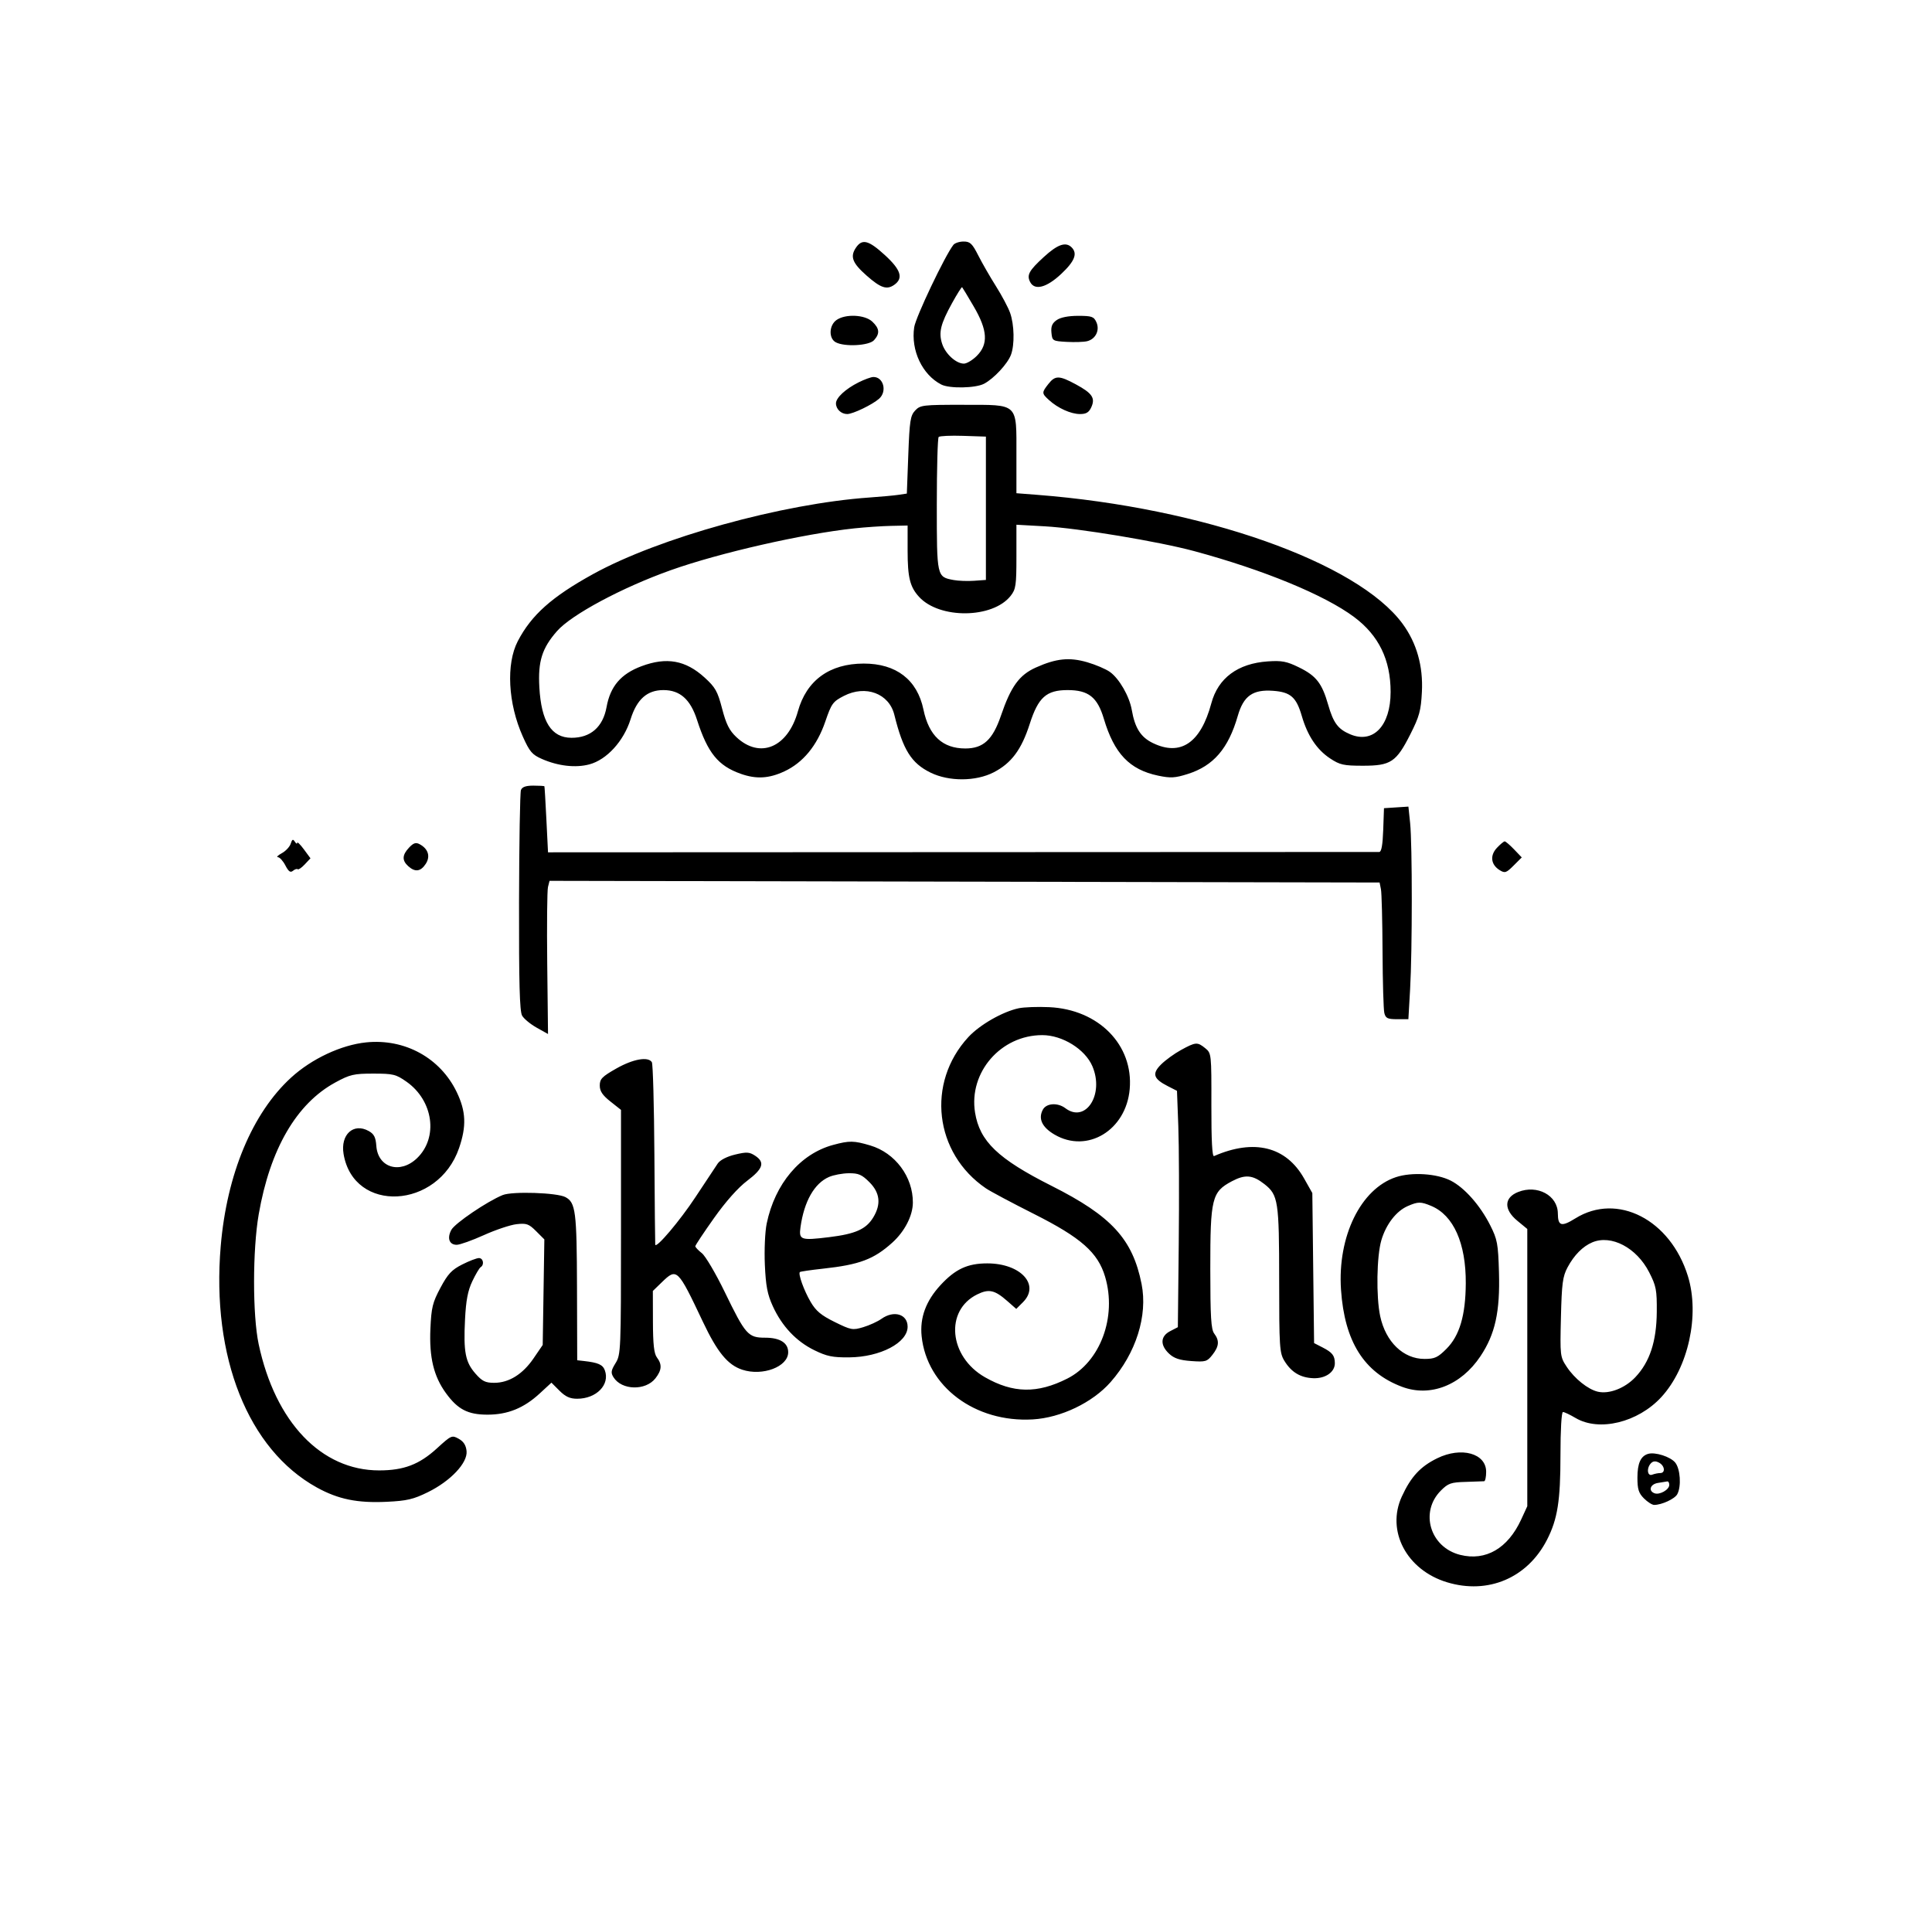 <svg xmlns="http://www.w3.org/2000/svg" width="728" height="722" viewBox="0 0 728 722" version="1.1">
	<path d="M 322.440 93.451 C 320.277 96.753, 321.228 99.151, 326.568 103.851 C 331.858 108.508, 334.156 109.279, 336.935 107.333 C 340.494 104.840, 339.497 101.655, 333.419 96.100 C 327.200 90.416, 324.807 89.839, 322.440 93.451 M 359.257 92.250 C 356.113 96.228, 345.055 119.452, 344.480 123.285 C 343.173 131.999, 347.520 141.197, 354.684 144.878 C 357.752 146.454, 367.573 146.276, 370.800 144.585 C 374.485 142.654, 379.651 137.101, 380.939 133.685 C 382.365 129.901, 382.207 122.325, 380.608 117.848 C 379.890 115.839, 377.499 111.339, 375.295 107.848 C 373.090 104.357, 370.089 99.138, 368.626 96.250 C 366.351 91.760, 365.552 91, 363.106 91 C 361.532 91, 359.800 91.563, 359.257 92.250 M 393.362 96.793 C 387.729 101.953, 386.816 103.616, 388.170 106.250 C 389.872 109.558, 394.357 108.390, 399.886 103.199 C 404.972 98.424, 406.112 95.512, 403.800 93.200 C 401.596 90.996, 398.544 92.046, 393.362 96.793 M 358.750 114.198 C 354.394 122.088, 353.616 125.305, 355.028 129.585 C 356.281 133.381, 360.275 137, 363.212 137 C 364.280 137, 366.469 135.685, 368.077 134.077 C 372.473 129.681, 372.146 124.430, 366.922 115.489 C 364.678 111.650, 362.705 108.372, 362.537 108.203 C 362.368 108.035, 360.664 110.732, 358.750 114.198 M 315.223 120.557 C 312.370 122.555, 312.200 127.502, 314.934 128.965 C 318.280 130.755, 327.464 130.249, 329.345 128.171 C 331.605 125.674, 331.423 123.746, 328.686 121.174 C 325.876 118.535, 318.586 118.201, 315.223 120.557 M 398.166 120.596 C 396.459 121.792, 395.964 122.982, 396.194 125.346 C 396.492 128.417, 396.643 128.508, 401.947 128.809 C 404.942 128.979, 408.417 128.861, 409.668 128.547 C 412.878 127.741, 414.496 124.384, 413.124 121.374 C 412.167 119.273, 411.377 119, 406.244 119 C 402.553 119, 399.617 119.580, 398.166 120.596 M 323.557 144.047 C 318.608 146.516, 315 149.859, 315 151.974 C 315 154.135, 316.965 156, 319.240 156 C 321.367 156, 328.685 152.483, 331.250 150.229 C 334.379 147.478, 332.891 141.941, 329.050 142.040 C 328.197 142.062, 325.726 142.965, 323.557 144.047 M 395.073 144.635 C 392.486 147.923, 392.494 148.188, 395.250 150.709 C 398.616 153.787, 403.519 156, 406.972 156 C 409.302 156, 410.326 155.378, 411.217 153.422 C 412.789 149.974, 411.562 148.154, 405.427 144.831 C 399.143 141.428, 397.618 141.399, 395.073 144.635 M 344.838 154.672 C 343.039 156.588, 342.733 158.564, 342.253 171.404 L 341.708 185.964 338.604 186.429 C 336.897 186.684, 331.975 187.140, 327.667 187.441 C 294.775 189.740, 248.321 202.601, 223.500 216.279 C 207.935 224.857, 200.254 231.696, 195.117 241.551 C 190.636 250.148, 191.417 265.056, 197.001 277.501 C 199.577 283.243, 200.510 284.336, 204.229 285.964 C 210.310 288.628, 216.885 289.375, 222.071 287.994 C 228.626 286.247, 235.015 279.251, 237.618 270.969 C 239.989 263.424, 243.854 260, 250 260 C 256.218 260, 260.149 263.484, 262.639 271.202 C 266.671 283.700, 270.595 288.535, 279.163 291.558 C 284.973 293.607, 289.738 293.335, 295.566 290.621 C 302.601 287.346, 307.880 280.927, 310.971 271.892 C 313.314 265.044, 313.831 264.330, 318 262.188 C 326.199 257.974, 335.001 261.271, 336.991 269.300 C 340.279 282.570, 343.400 287.549, 350.660 291.106 C 357.584 294.498, 367.692 294.451, 374.414 290.996 C 381.100 287.559, 384.905 282.451, 388.022 272.729 C 391.229 262.729, 394.285 260, 402.280 260 C 410.153 260, 413.518 262.665, 415.948 270.825 C 419.851 283.931, 425.623 289.978, 436.384 292.235 C 441.096 293.223, 442.738 293.133, 447.537 291.620 C 457.246 288.559, 462.865 282.037, 466.412 269.712 C 468.580 262.180, 472.068 259.709, 479.735 260.275 C 486.302 260.760, 488.469 262.662, 490.527 269.742 C 492.692 277.187, 496.186 282.433, 501.183 285.740 C 504.890 288.193, 506.271 288.500, 513.604 288.500 C 524.067 288.500, 526.135 287.125, 531.433 276.649 C 534.834 269.922, 535.422 267.766, 535.787 260.686 C 536.288 250.954, 533.816 242.240, 528.504 235.009 C 511.492 211.847, 453.119 191.262, 390.750 186.430 L 383 185.829 383 171.525 C 383 151.611, 383.985 152.549, 363.045 152.521 C 347.730 152.501, 346.772 152.614, 344.838 154.672 M 353.703 164.631 C 353.316 165.017, 353 176.476, 353 190.095 C 353 217.400, 352.988 217.344, 359.305 218.529 C 361.087 218.864, 364.560 218.994, 367.023 218.819 L 371.500 218.500 371.500 191.500 L 371.500 164.500 362.953 164.214 C 358.252 164.057, 354.089 164.244, 353.703 164.631 M 321.956 199.068 C 302.622 201.121, 271.043 208.314, 252.730 214.835 C 234.431 221.351, 215.336 231.575, 209.897 237.770 C 204.236 244.217, 202.676 249.181, 203.234 258.967 C 203.974 271.940, 207.778 277.934, 215.300 277.978 C 222.510 278.020, 227.198 273.925, 228.559 266.396 C 229.972 258.578, 233.969 253.903, 241.722 251.003 C 251.184 247.463, 258.333 248.748, 265.508 255.279 C 269.557 258.964, 270.394 260.452, 272.102 267 C 273.626 272.846, 274.812 275.210, 277.480 277.719 C 286.350 286.060, 296.864 281.652, 300.660 268 C 303.903 256.335, 312.588 250.028, 325.434 250.010 C 337.704 249.992, 345.632 256.093, 347.969 267.348 C 350.014 277.202, 355.184 282, 363.753 282 C 370.502 282, 374.066 278.720, 377.156 269.665 C 380.917 258.645, 384.060 254.310, 390.323 251.501 C 397.985 248.064, 402.953 247.554, 409.691 249.513 C 412.862 250.434, 416.702 252.075, 418.224 253.160 C 421.739 255.662, 425.573 262.330, 426.471 267.500 C 427.651 274.296, 429.852 277.750, 434.409 279.956 C 444.890 285.030, 452.440 279.898, 456.442 264.980 C 458.996 255.457, 466.423 249.953, 477.752 249.189 C 483.029 248.833, 484.857 249.184, 489.477 251.445 C 495.953 254.613, 498.144 257.418, 500.460 265.500 C 502.430 272.377, 504.168 274.712, 508.758 276.655 C 517.432 280.326, 524 273.456, 524 260.714 C 524 248.585, 519.531 239.405, 510.252 232.472 C 499.179 224.198, 476.142 214.706, 450 207.645 C 436.567 204.017, 406.453 199.015, 393.750 198.303 L 383 197.700 383 209.715 C 383 220.532, 382.783 222.006, 380.829 224.491 C 374.073 233.079, 354.039 233.306, 346.317 224.882 C 342.883 221.136, 342 217.568, 342 207.435 L 342 198 335.750 198.133 C 332.313 198.206, 326.105 198.627, 321.956 199.068 M 196.299 297.663 C 195.948 298.578, 195.624 317.591, 195.580 339.913 C 195.520 370.413, 195.807 381.036, 196.735 382.656 C 197.414 383.842, 199.889 385.885, 202.235 387.197 L 206.500 389.582 206.202 363.050 C 206.038 348.458, 206.167 335.472, 206.487 334.194 L 207.071 331.870 363.459 332.185 L 519.847 332.500 520.355 335.030 C 520.634 336.421, 520.905 346.965, 520.958 358.462 C 521.010 369.959, 521.315 380.408, 521.635 381.683 C 522.129 383.650, 522.857 384, 526.456 384 L 530.694 384 531.343 372.750 C 532.181 358.195, 532.188 318.088, 531.352 310.098 L 530.705 303.902 526.102 304.201 L 521.500 304.500 521.210 312.750 C 521.011 318.380, 520.535 320.998, 519.710 320.995 C 519.044 320.993, 448.300 321.021, 362.500 321.059 L 206.500 321.127 205.889 308.814 C 205.553 302.041, 205.216 296.387, 205.139 296.250 C 205.063 296.113, 203.186 296, 200.969 296 C 198.132 296, 196.748 296.493, 196.299 297.663 M 109.541 317.872 C 109.168 319.047, 107.656 320.663, 106.181 321.464 C 104.707 322.265, 104.051 322.938, 104.724 322.960 C 105.398 322.982, 106.663 324.382, 107.537 326.071 C 108.735 328.388, 109.439 328.881, 110.404 328.079 C 111.108 327.495, 111.903 327.237, 112.171 327.505 C 112.439 327.773, 113.634 326.954, 114.826 325.685 L 116.993 323.379 114.496 319.995 C 113.123 318.134, 111.993 317.036, 111.985 317.556 C 111.976 318.075, 111.575 317.878, 111.094 317.118 C 110.407 316.032, 110.073 316.194, 109.541 317.872 M 154.138 319.353 C 151.519 322.141, 151.429 324.173, 153.829 326.345 C 156.405 328.677, 158.505 328.404, 160.415 325.490 C 162.259 322.675, 161.371 319.804, 158.115 318.062 C 156.690 317.299, 155.795 317.590, 154.138 319.353 M 564.052 319.445 C 561.343 322.328, 561.775 325.789, 565.100 327.844 C 567.063 329.058, 567.571 328.890, 570.345 326.116 L 573.417 323.045 570.521 320.022 C 568.929 318.360, 567.338 317, 566.987 317 C 566.636 317, 565.315 318.100, 564.052 319.445 M 383.861 379.876 C 377.790 381.166, 369.144 386.120, 364.867 390.761 C 348.969 408.008, 352.052 434.486, 371.500 447.725 C 373.150 448.848, 381.288 453.184, 389.584 457.361 C 407.364 466.313, 413.708 471.909, 416.418 481.035 C 420.913 496.171, 414.614 513.124, 402.159 519.410 C 390.854 525.115, 381.767 524.964, 371.141 518.896 C 357.542 511.129, 355.927 493.717, 368.244 487.677 C 372.614 485.534, 374.812 486.018, 379.535 490.165 L 382.938 493.153 385.469 490.622 C 392.022 484.069, 384.595 476, 372.010 476 C 364.571 476, 359.962 478.148, 354.361 484.224 C 348.890 490.160, 346.563 496.474, 347.281 503.433 C 349.242 522.434, 367.422 536.043, 389.161 534.785 C 399.765 534.171, 411.681 528.459, 418.480 520.732 C 428.067 509.836, 432.533 495.696, 430.159 483.758 C 426.797 466.855, 418.826 458.163, 396.274 446.806 C 376.031 436.613, 369.145 430.013, 367.406 419.138 C 364.985 403.995, 377.153 390, 392.740 390 C 400.334 390, 408.878 395.302, 411.623 401.718 C 416.167 412.337, 409.095 423.321, 401.441 417.532 C 398.538 415.336, 394.275 415.618, 392.950 418.093 C 391.136 421.483, 392.651 424.711, 397.348 427.464 C 409.699 434.702, 424.324 425.866, 425.685 410.343 C 427.144 393.715, 413.985 380.320, 395.351 379.464 C 391.033 379.266, 385.863 379.451, 383.861 379.876 M 138 392.732 C 128.578 393.691, 117.457 398.902, 109.700 405.991 C 95.083 419.350, 85.473 442.357, 83.168 469.512 C 79.620 511.315, 93.487 546.123, 119.392 560.436 C 127.428 564.876, 134.665 566.356, 145.741 565.827 C 153.339 565.463, 155.773 564.894, 161.249 562.198 C 169.812 557.983, 176.242 551.156, 175.810 546.738 C 175.595 544.532, 174.692 543.111, 172.855 542.085 C 170.290 540.652, 170.042 540.761, 164.640 545.698 C 157.991 551.775, 152.153 554, 142.859 554 C 121.064 554, 103.723 535.829, 97.469 506.438 C 95.148 495.530, 95.158 470.928, 97.488 457.500 C 101.756 432.909, 111.730 415.768, 126.400 407.809 C 131.888 404.832, 133.319 404.500, 140.664 404.500 C 148.145 404.500, 149.190 404.755, 153.164 407.544 C 163.303 414.663, 165.225 428.620, 157.133 436.373 C 150.755 442.483, 142.406 439.966, 141.806 431.753 C 141.566 428.467, 140.946 427.254, 138.931 426.128 C 133.198 422.925, 128.229 427.476, 129.466 434.797 C 133.261 457.262, 165.038 455.642, 172.973 432.579 C 175.819 424.308, 175.593 418.738, 172.118 411.500 C 165.925 398.602, 152.561 391.250, 138 392.732 M 445 395.612 C 442.525 396.966, 439.155 399.412, 437.511 401.046 C 433.993 404.542, 434.591 406.452, 440.075 409.243 L 443.500 410.986 444 424.243 C 444.275 431.534, 444.349 451.571, 444.164 468.769 L 443.828 500.037 440.914 501.544 C 437.242 503.444, 437.083 506.790, 440.514 510.013 C 442.398 511.783, 444.487 512.480, 448.856 512.796 C 454.257 513.187, 454.842 513.016, 456.842 510.474 C 459.372 507.257, 459.556 505.118, 457.532 502.441 C 456.343 500.869, 456.062 496.224, 456.054 478 C 456.042 451.478, 456.638 449.061, 464.175 445.063 C 469.192 442.402, 472.015 442.651, 476.459 446.146 C 481.646 450.226, 482 452.528, 482.004 482.218 C 482.007 507.496, 482.151 509.735, 483.956 512.696 C 486.587 517.011, 489.994 519.066, 494.838 519.259 C 499.440 519.443, 503.009 516.961, 502.985 513.595 C 502.964 510.735, 502.040 509.556, 498.331 507.656 L 495.163 506.033 494.831 477.766 L 494.500 449.500 491.396 444 C 484.610 431.975, 472.564 428.983, 457.461 435.573 C 456.761 435.878, 456.434 429.625, 456.461 416.431 C 456.500 397.024, 456.477 396.817, 454.139 394.918 C 451.194 392.525, 450.550 392.574, 445 395.612 M 232.250 402.573 C 226.868 405.624, 226 406.513, 226 408.974 C 226 411.114, 227.005 412.628, 230 415 L 234 418.168 234 464.216 C 234 508.858, 233.938 510.365, 231.955 513.573 C 230.227 516.368, 230.106 517.198, 231.177 518.912 C 234.242 523.820, 243.236 524.057, 246.957 519.328 C 249.376 516.253, 249.534 514.088, 247.532 511.441 C 246.443 510.001, 246.055 506.518, 246.032 497.946 L 246 486.392 249.394 483.102 C 255.054 477.617, 255.338 477.890, 264.857 498 C 270.285 509.469, 274.215 514.256, 279.682 516.060 C 287.361 518.594, 297 514.933, 297 509.481 C 297 505.952, 293.917 504, 288.346 504 C 281.883 504, 280.921 502.914, 273.098 486.796 C 269.706 479.808, 265.822 473.218, 264.466 472.152 C 263.110 471.085, 262 469.911, 262 469.542 C 262 469.174, 265.171 464.400, 269.048 458.933 C 273.490 452.667, 278.111 447.471, 281.548 444.876 C 287.579 440.322, 288.334 437.920, 284.517 435.419 C 282.378 434.018, 281.333 433.960, 276.982 435.004 C 273.925 435.738, 271.350 437.062, 270.461 438.358 C 269.653 439.536, 265.882 445.225, 262.081 451 C 256.242 459.869, 247.248 470.505, 246.898 468.953 C 246.842 468.704, 246.700 453.404, 246.582 434.953 C 246.465 416.503, 246.035 400.865, 245.626 400.203 C 244.252 397.981, 238.580 398.986, 232.250 402.573 M 313.951 431.362 C 301.546 434.708, 292.020 445.973, 288.900 460.989 C 288.266 464.038, 287.958 470.941, 288.206 476.519 C 288.562 484.530, 289.170 487.691, 291.211 492.150 C 294.666 499.696, 300.026 505.376, 306.839 508.711 C 311.562 511.022, 313.743 511.470, 320 511.410 C 331.717 511.298, 342 505.900, 342 499.861 C 342 495.123, 336.832 493.562, 332.154 496.887 C 330.694 497.925, 327.599 499.343, 325.277 500.037 C 321.285 501.231, 320.695 501.125, 314.534 498.091 C 309.421 495.574, 307.465 493.943, 305.462 490.525 C 302.943 486.227, 300.688 479.978, 301.400 479.267 C 301.601 479.066, 305.531 478.491, 310.133 477.990 C 323.859 476.495, 329.257 474.468, 336.216 468.193 C 340.894 463.976, 343.946 458.047, 343.978 453.116 C 344.041 443.376, 337.319 434.360, 327.911 431.566 C 321.747 429.736, 320.071 429.711, 313.951 431.362 M 312.379 443.437 C 306.865 445.837, 303.016 452.602, 301.646 462.302 C 300.957 467.176, 301.686 467.435, 312.412 466.123 C 322.360 464.906, 326.340 463.130, 329.040 458.701 C 332.076 453.723, 331.609 449.409, 327.600 445.400 C 324.754 442.554, 323.491 442.006, 319.850 442.039 C 317.457 442.061, 314.096 442.690, 312.379 443.437 M 526 443.512 C 512.714 447.920, 503.949 465.882, 505.307 485.916 C 506.629 505.415, 513.960 517.095, 528.258 522.485 C 538.895 526.494, 550.509 521.981, 557.851 510.985 C 563.400 502.676, 565.260 494.238, 564.829 479.339 C 564.517 468.578, 564.217 466.967, 561.533 461.652 C 557.736 454.134, 551.848 447.473, 546.658 444.825 C 541.387 442.136, 531.953 441.537, 526 443.512 M 572.028 449.113 C 566.708 451.237, 566.593 455.695, 571.750 459.945 L 575.500 463.036 575.500 515.268 L 575.500 567.500 573.196 572.500 C 568.169 583.411, 559.824 588.243, 550.194 585.818 C 538.856 582.964, 534.879 569.661, 542.950 561.588 C 545.683 558.854, 546.752 558.480, 552.269 558.330 C 555.696 558.236, 558.837 558.123, 559.250 558.080 C 559.663 558.036, 560 556.435, 560 554.523 C 560 547.566, 550.651 544.979, 541.569 549.423 C 535.207 552.535, 531.658 556.374, 528.214 563.865 C 522.269 576.799, 530.036 591.524, 545.243 596.142 C 560.733 600.847, 575.594 594.517, 582.961 580.076 C 586.907 572.341, 588 565.447, 588 548.290 C 588 538.755, 588.391 532, 588.943 532 C 589.461 532, 591.599 533.013, 593.693 534.250 C 602.576 539.500, 617.188 535.944, 625.995 526.390 C 636.172 515.348, 640.548 495.460, 636.023 480.808 C 629.442 459.503, 609.427 449.219, 593.640 459.033 C 588.349 462.322, 587.047 461.959, 587.015 457.184 C 586.970 450.377, 579.262 446.226, 572.028 449.113 M 189.426 450.256 C 183.629 452.603, 171.393 460.897, 170.064 463.381 C 168.390 466.509, 169.290 469, 172.093 469 C 173.278 469, 177.881 467.360, 182.321 465.355 C 186.761 463.350, 192.309 461.494, 194.649 461.230 C 198.396 460.808, 199.275 461.122, 202.011 463.857 L 205.117 466.963 204.808 486.848 L 204.500 506.733 201.039 511.801 C 196.955 517.782, 191.770 521, 186.217 521 C 182.891 521, 181.686 520.407, 179.153 517.521 C 175.348 513.187, 174.613 509.379, 175.225 497.155 C 175.587 489.938, 176.280 486.298, 177.971 482.737 C 179.215 480.118, 180.630 477.729, 181.116 477.428 C 182.585 476.520, 182.108 474, 180.467 474 C 179.623 474, 176.779 475.092, 174.145 476.426 C 170.209 478.421, 168.756 479.977, 165.974 485.176 C 162.999 490.737, 162.541 492.599, 162.182 500.606 C 161.700 511.372, 163.414 518.511, 168.004 524.847 C 172.462 531.001, 176.288 532.992, 183.667 532.996 C 191.297 533.001, 197.374 530.540, 203.363 525.019 L 207.787 520.941 210.817 523.971 C 213.076 526.229, 214.769 527, 217.473 527 C 224.742 527, 229.909 521.689, 227.906 516.275 C 227.119 514.146, 225.394 513.384, 220 512.780 L 217.500 512.500 217.420 485 C 217.337 456.410, 216.912 453.093, 213.066 451.035 C 209.911 449.347, 193.044 448.791, 189.426 450.256 M 530.450 454.407 C 526.140 456.284, 522.303 461.241, 520.525 467.229 C 518.742 473.232, 518.502 488.577, 520.075 495.914 C 522.152 505.599, 528.794 512, 536.766 512 C 540.607 512, 541.769 511.466, 545.030 508.205 C 549.988 503.247, 552.248 495.600, 552.321 483.536 C 552.413 468.410, 547.707 457.865, 539.298 454.351 C 535.356 452.704, 534.344 452.711, 530.450 454.407 M 600.001 468.072 C 596.414 469.576, 593.125 472.900, 590.672 477.500 C 588.834 480.948, 588.489 483.543, 588.177 496.310 C 587.822 510.806, 587.868 511.203, 590.368 514.979 C 593.311 519.427, 598.360 523.469, 602.061 524.340 C 606.303 525.339, 612.217 523.075, 616.158 518.944 C 621.640 513.197, 624.207 505.419, 624.292 494.294 C 624.355 486, 624.071 484.519, 621.419 479.333 C 616.689 470.086, 607.155 465.073, 600.001 468.072 M 621 547.779 C 618.223 548.614, 617 551.352, 617 556.737 C 617 561.088, 617.460 562.551, 619.455 564.545 C 620.805 565.895, 622.537 567, 623.305 567 C 626.172 567, 631.075 564.728, 632.021 562.961 C 633.597 560.017, 633.170 553.431, 631.250 551.061 C 629.448 548.837, 623.654 546.981, 621 547.779 M 622.153 551.247 C 620.360 553.040, 620.684 556.335, 622.582 555.607 C 623.452 555.273, 624.802 555, 625.582 555 C 627.628 555, 627.327 552.245, 625.153 551.082 C 623.883 550.402, 622.947 550.453, 622.153 551.247 M 624.750 558.716 C 621.842 559.157, 620.983 561.673, 623.422 562.608 C 625.341 563.345, 629 561.282, 629 559.465 C 629 558.659, 628.663 558.067, 628.250 558.150 C 627.837 558.232, 626.263 558.487, 624.750 558.716" stroke="none" fill="#000000" fill-rule="evenodd"/>
</svg>